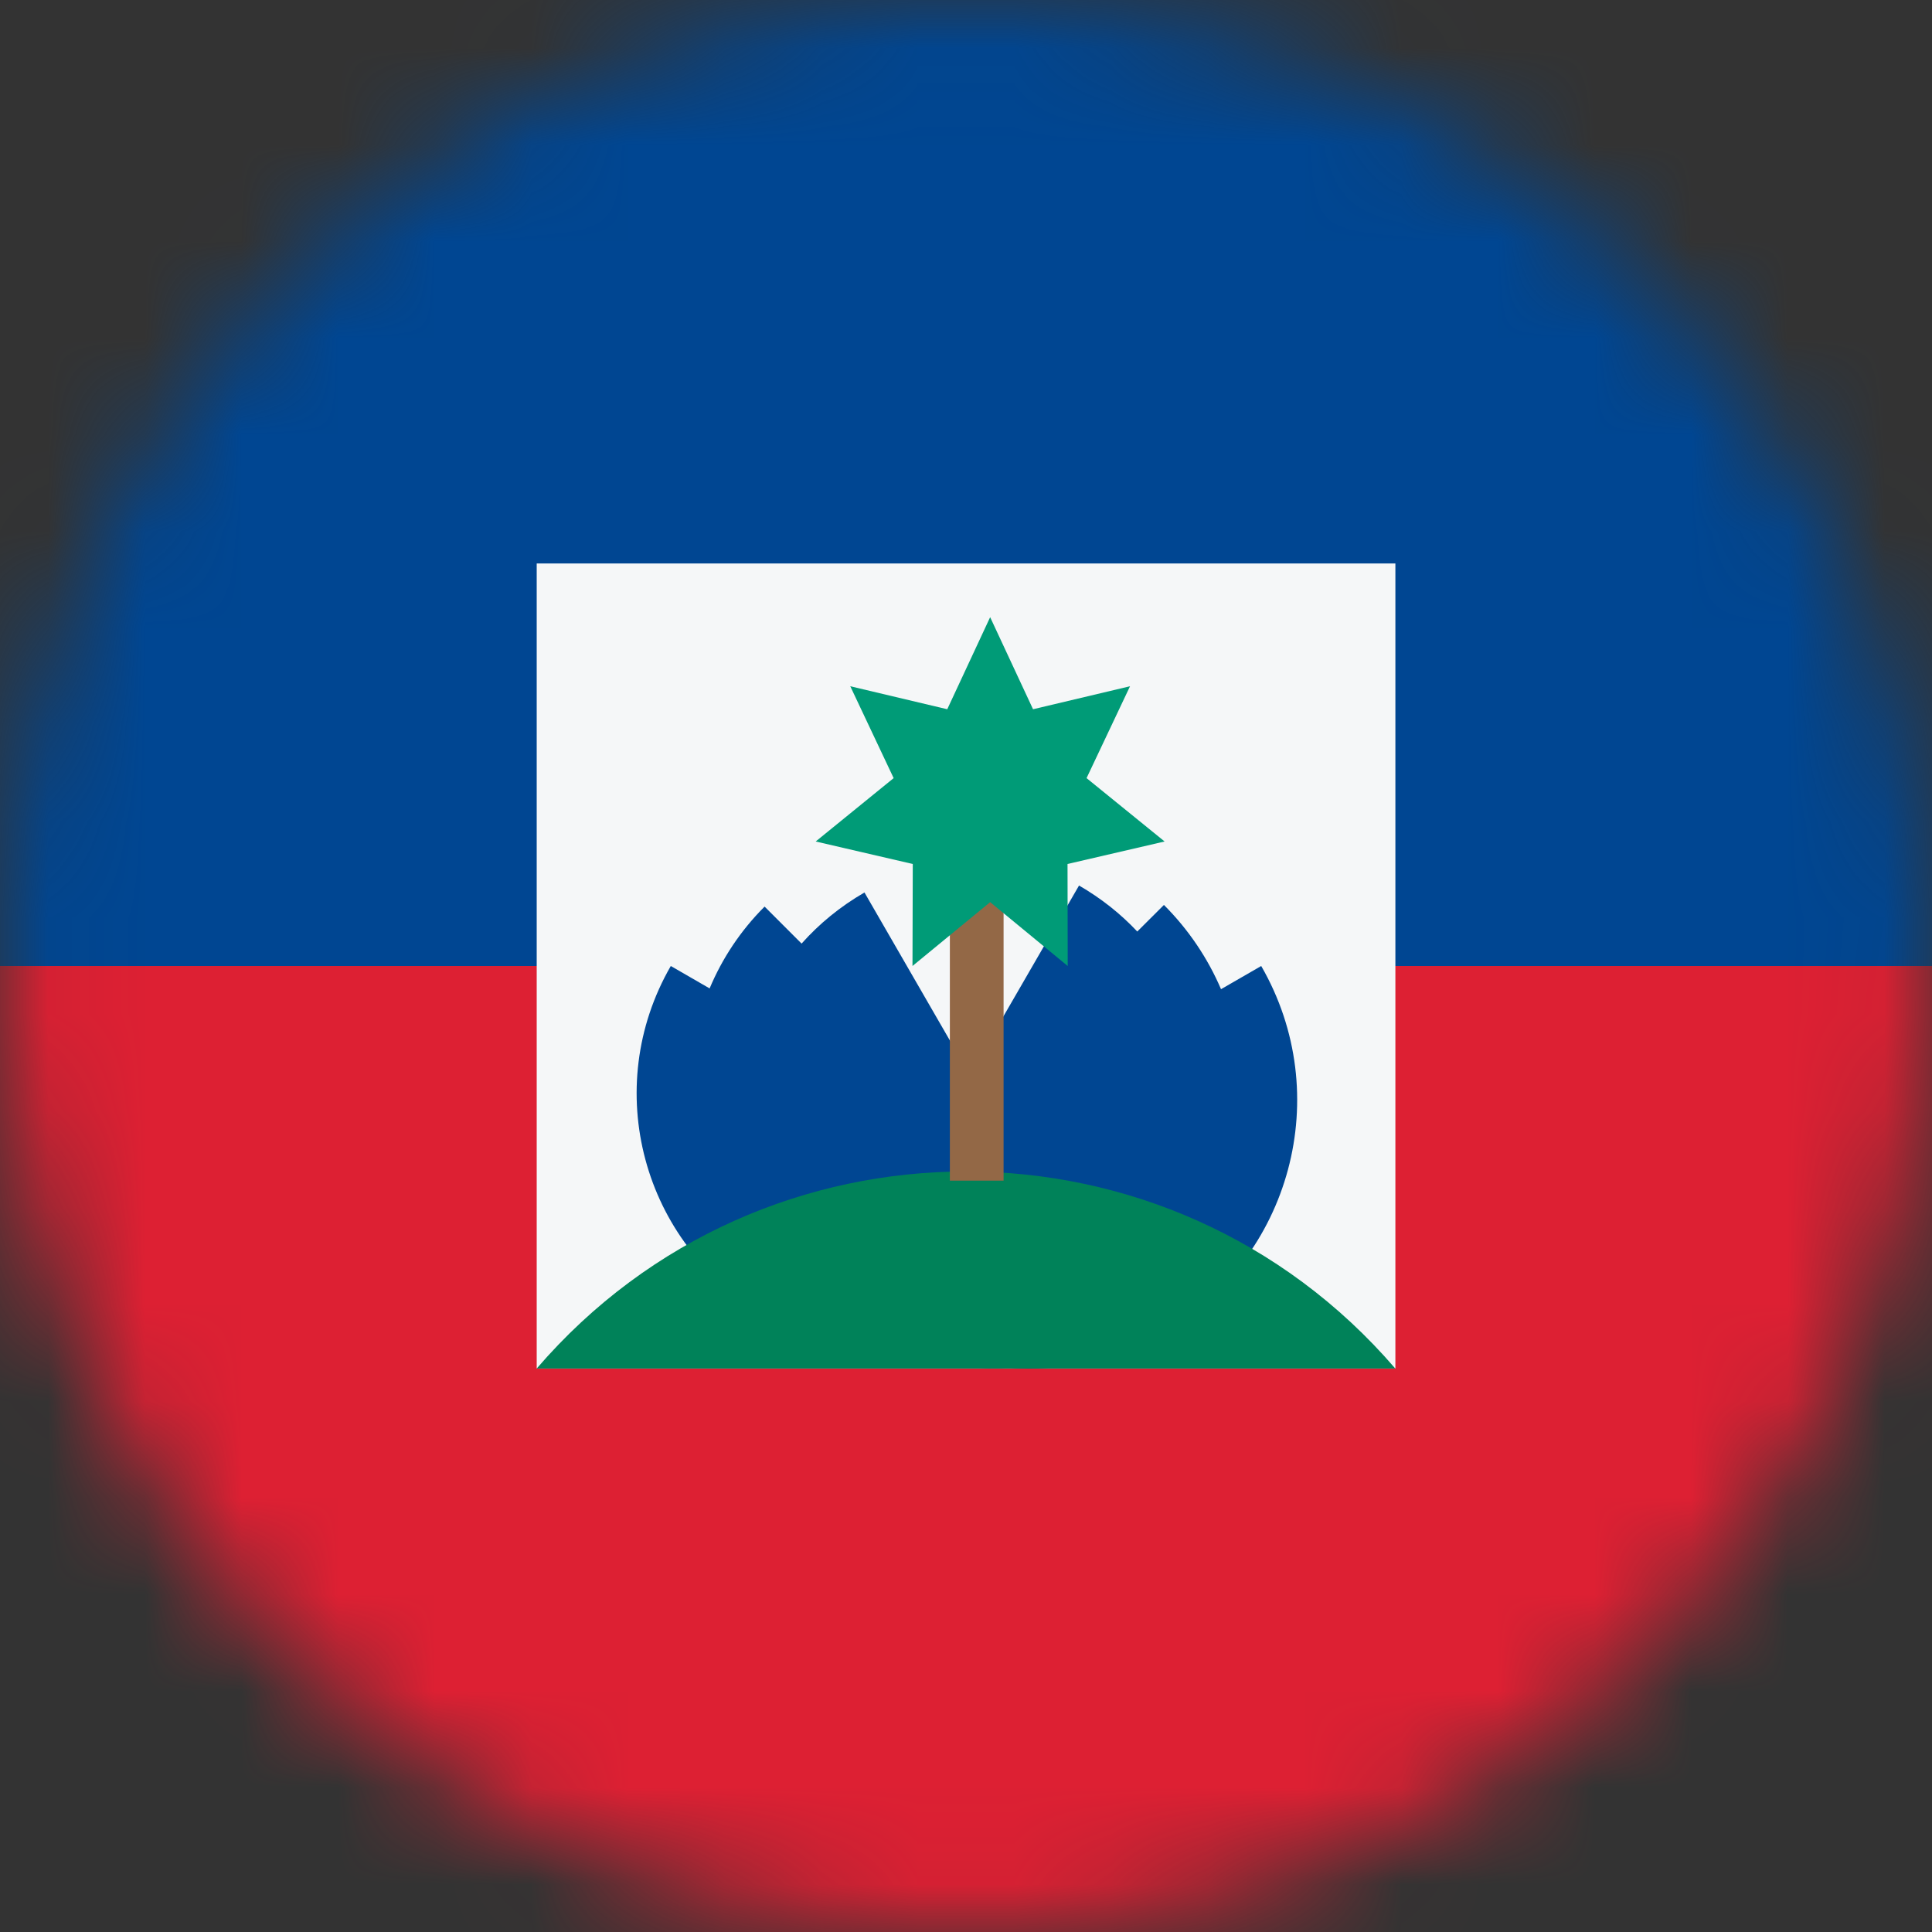 <svg width="20" height="20" viewBox="0 0 20 20" fill="none" xmlns="http://www.w3.org/2000/svg">
<rect x="0" y="0" width="20" height="20" fill="#333333" stroke="none"/>
<mask id="mask0_11482_5712" style="mask-type:alpha" maskUnits="userSpaceOnUse" x="0" y="0" width="20" height="20">
<circle cx="10" cy="10" r="10" transform="rotate(180 10 10)" fill="#D9D9D9"/>
</mask>
<g mask="url(#mask0_11482_5712)">
<rect x="20" width="10" height="20" transform="rotate(90 20 0)" fill="#004692"/>
<rect x="20" y="10" width="10" height="20" transform="rotate(90 20 10)" fill="#DD2033"/>
<rect x="5.556" y="5.833" width="8.889" height="8.333" fill="#F5F7F8"/>
<path d="M9.613 14.081C9.405 14.062 9.196 14.018 8.993 13.948C8.623 13.915 8.254 13.803 7.91 13.605C6.648 12.876 6.216 11.262 6.944 10L7.346 10.232C7.475 9.924 7.664 9.636 7.915 9.385L8.298 9.768C8.48 9.563 8.698 9.384 8.949 9.239L10.038 11.126L11.17 9.167C11.399 9.299 11.601 9.46 11.773 9.643L12.049 9.368C12.307 9.626 12.504 9.923 12.64 10.24L13.056 10C13.823 11.329 13.367 13.027 12.039 13.794C11.534 14.086 10.976 14.201 10.437 14.159C10.158 14.176 9.88 14.149 9.613 14.081Z" fill="#004692"/>
<path d="M5.556 14.167L14.444 14.167C12.105 11.447 7.895 11.447 5.556 14.167Z" fill="#008259"/>
<rect x="9.833" y="8.333" width="0.556" height="3.889" fill="#936846"/>
<path d="M10.25 6.389L10.694 7.342L11.698 7.104L11.248 8.055L12.056 8.711L11.051 8.944L11.053 10L10.25 9.339L9.446 10L9.449 8.944L8.444 8.711L9.251 8.055L8.802 7.104L9.806 7.342L10.25 6.389Z" fill="#009B77"/>
</g>
</svg>

